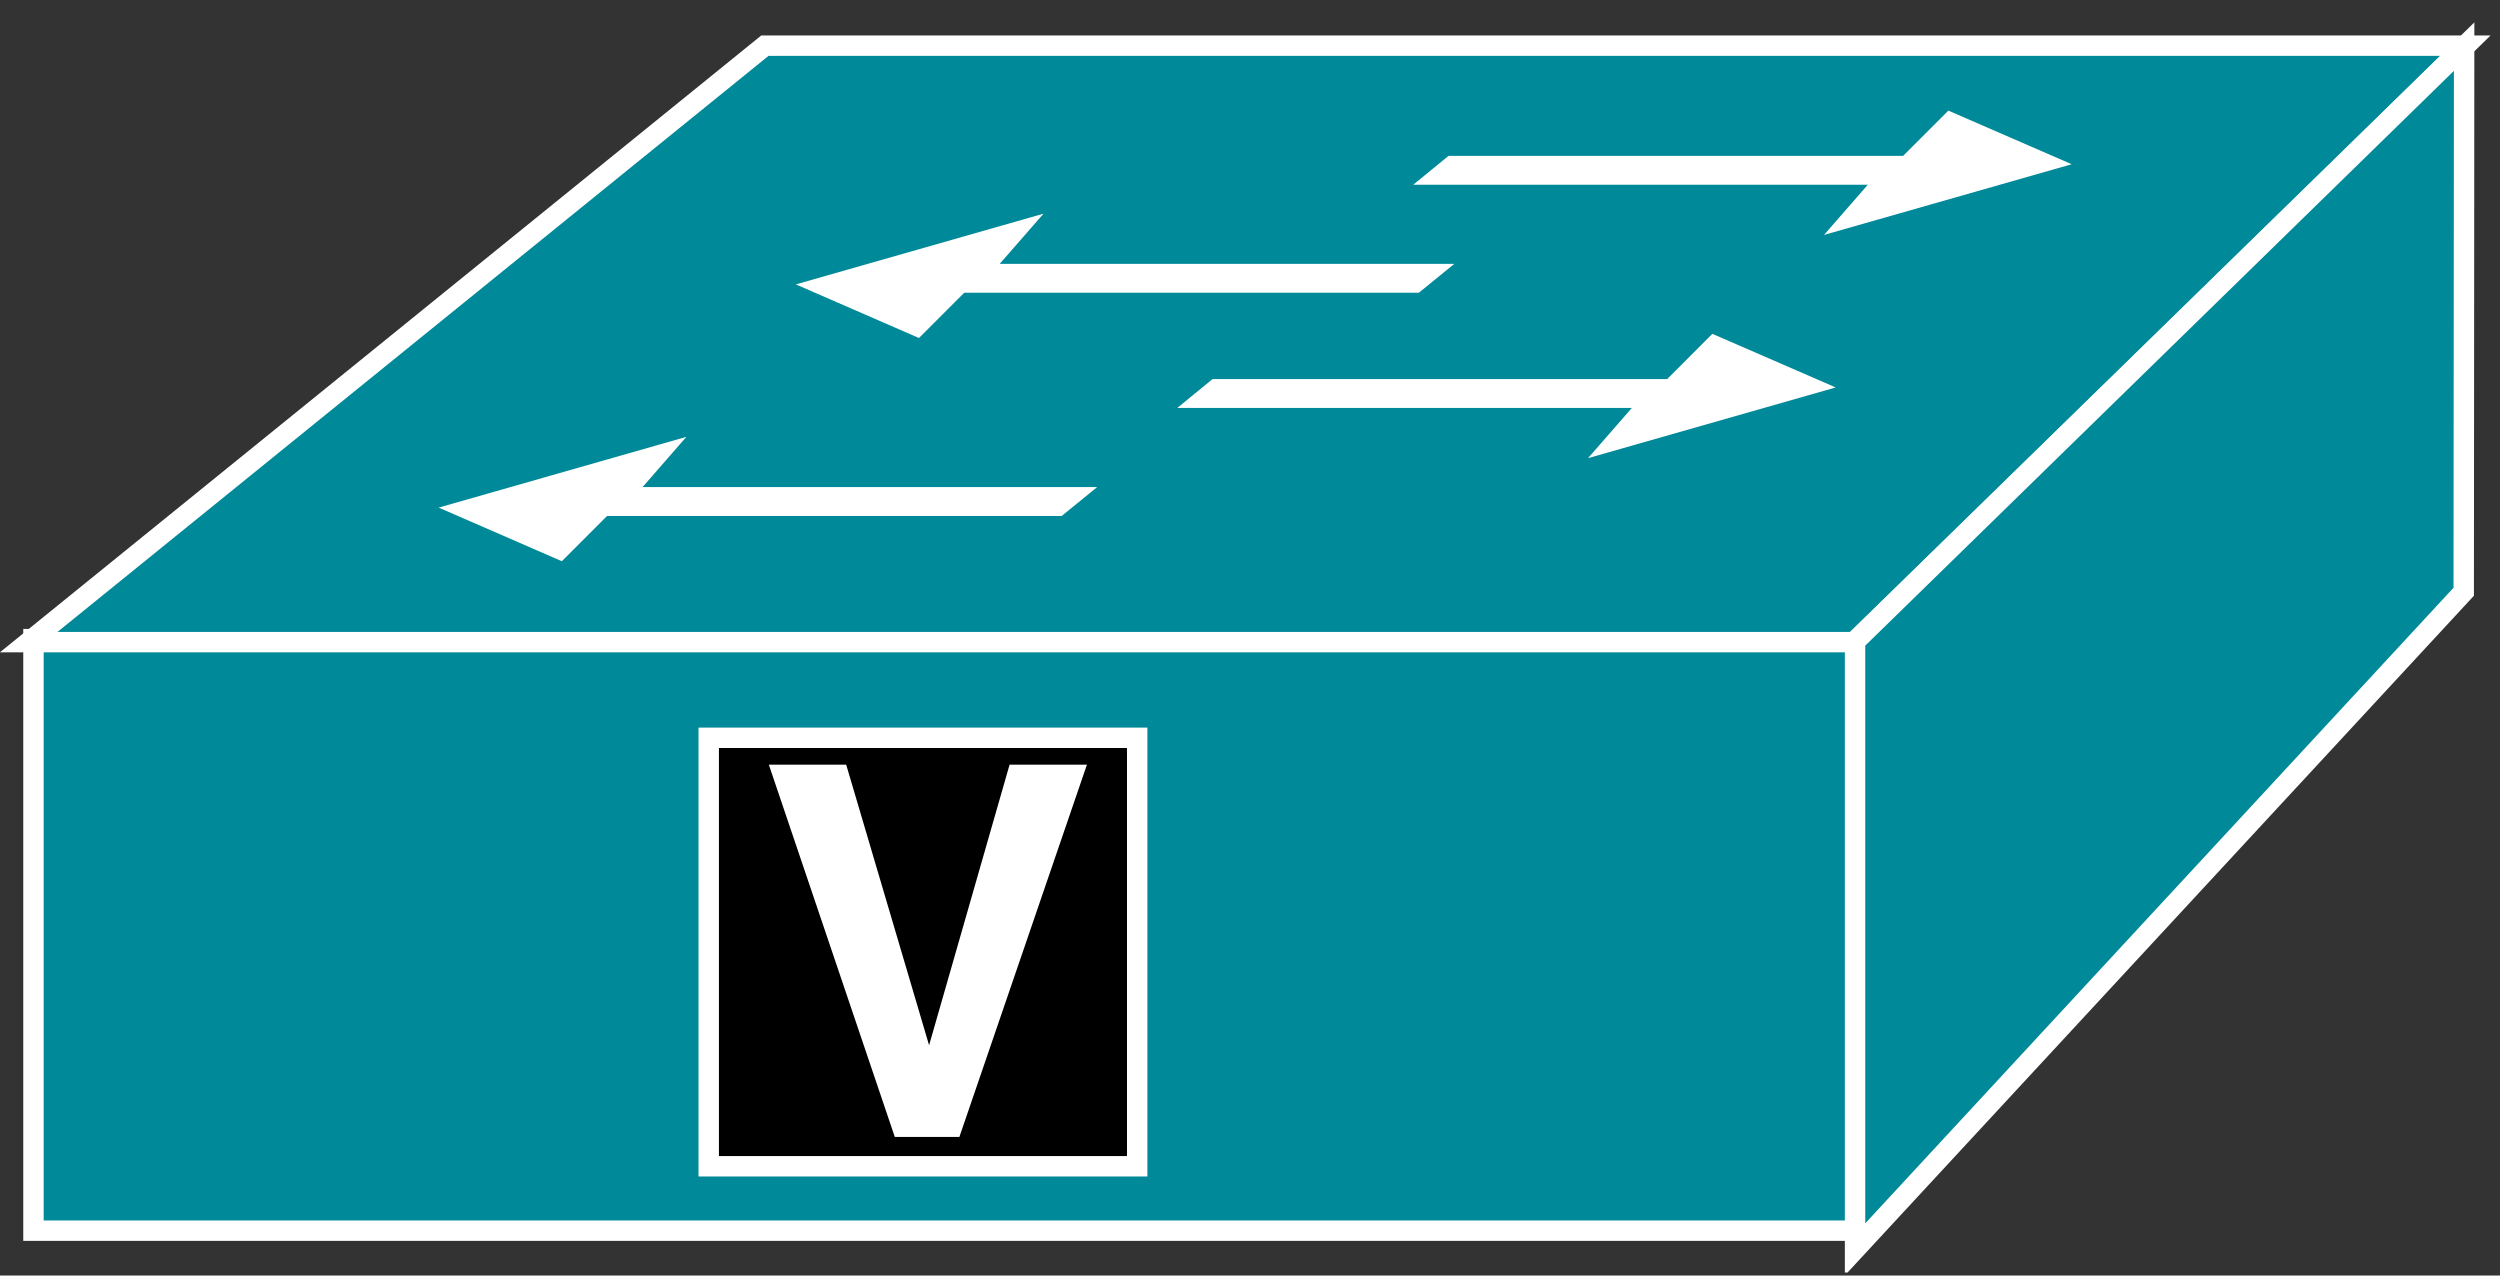 <?xml version="1.0" encoding="UTF-8"?>
<svg xmlns="http://www.w3.org/2000/svg" xmlns:xlink="http://www.w3.org/1999/xlink" width="49pt" height="25pt" viewBox="0 0 49 25" version="1.1">
<rect x="0" y="0" width="49" height="25" fill="#333333" stroke="none"/>
<defs>
<g>
<symbol overflow="visible" id="glyph0-0">
<path style="stroke:none;" d=""/>
</symbol>
<symbol overflow="visible" id="glyph0-1">
<path style="stroke:none;" d="M 3.969 0 L 6.469 -7.297 L 4.953 -7.297 L 3.375 -1.797 L 1.75 -7.297 L 0.234 -7.297 L 2.703 0 L 3.969 0 Z M 3.969 0 "/>
</symbol>
</g>
<clipPath id="clip1">
  <path d="M 0 0.438 L 48.812 0.438 L 48.812 24.941 L 0 24.941 L 0 0.438 Z M 0 0.438 "/>
</clipPath>
<clipPath id="clip2">
  <path d="M 0 0.438 L 48.812 0.438 L 48.812 24.941 L 0 24.941 L 0 0.438 Z M 0 0.438 "/>
</clipPath>
<clipPath id="clip3">
  <path d="M 0 0.438 L 48.812 0.438 L 48.812 24.941 L 0 24.941 L 0 0.438 Z M 0 0.438 "/>
</clipPath>
</defs>
<g id="surface0">
<path style=" stroke:none;fill-rule:nonzero;fill:#008998;fill-opacity:1;" d="M 0.656 12.527 L 36.379 12.527 L 36.379 24.121 L 0.656 24.121 L 0.656 12.527 Z M 0.656 12.527 "/>
<g clip-path="url(#clip1)" clip-rule="nonzero">
<path style="fill:none;stroke-width:0.4;stroke-linecap:butt;stroke-linejoin:miter;stroke:#FFFFFF;stroke-opacity:1;stroke-miterlimit:4;" d="M 0.656 0.879 L 36.379 0.879 L 36.379 12.473 L 0.656 12.473 L 0.656 0.879 Z M 0.656 0.879 " transform="matrix(1,0,0,-1,0,25)"/>
</g>
<path style=" stroke:none;fill-rule:nonzero;fill:#008998;fill-opacity:1;" d="M 0.562 12.586 L 14.992 0.895 L 48.324 0.895 L 36.344 12.586 L 0.562 12.586 "/>
<g clip-path="url(#clip2)" clip-rule="nonzero">
<path style="fill:none;stroke-width:0.4;stroke-linecap:butt;stroke-linejoin:miter;stroke:#FFFFFF;stroke-opacity:1;stroke-miterlimit:4;" d="M 0.562 12.414 L 14.992 24.105 L 48.324 24.105 L 36.344 12.414 L 0.562 12.414 Z M 0.562 12.414 " transform="matrix(1,0,0,-1,0,25)"/>
</g>
<path style=" stroke:none;fill-rule:nonzero;fill:#008998;fill-opacity:1;" d="M 36.359 24.488 L 48.289 11.598 L 48.297 0.914 L 36.359 12.57 L 36.359 24.488 "/>
<g clip-path="url(#clip3)" clip-rule="nonzero">
<path style="fill:none;stroke-width:0.4;stroke-linecap:butt;stroke-linejoin:miter;stroke:#FFFFFF;stroke-opacity:1;stroke-miterlimit:4;" d="M 36.359 0.512 L 48.289 13.402 L 48.297 24.086 L 36.359 12.43 L 36.359 0.512 Z M 36.359 0.512 " transform="matrix(1,0,0,-1,0,25)"/>
</g>
<path style=" stroke:none;fill-rule:nonzero;fill:#FFFFFF;fill-opacity:1;" d="M 21.504 9.547 L 20.809 10.113 L 11.898 10.113 L 11.012 11 L 8.598 9.949 L 13.453 8.562 L 12.594 9.547 L 21.504 9.547 "/>
<path style=" stroke:none;fill-rule:nonzero;fill:#FFFFFF;fill-opacity:1;" d="M 28.504 5.172 L 27.809 5.738 L 18.898 5.738 L 18.012 6.625 L 15.598 5.574 L 20.453 4.188 L 19.594 5.172 L 28.504 5.172 "/>
<path style=" stroke:none;fill-rule:nonzero;fill:#FFFFFF;fill-opacity:1;" d="M 23.074 7.996 L 23.766 7.43 L 32.676 7.43 L 33.562 6.543 L 35.98 7.594 L 31.125 8.98 L 31.984 7.996 L 23.074 7.996 "/>
<path style=" stroke:none;fill-rule:nonzero;fill:#FFFFFF;fill-opacity:1;" d="M 27.699 3.621 L 28.391 3.055 L 37.301 3.055 L 38.188 2.168 L 40.605 3.219 L 35.75 4.605 L 36.609 3.621 L 27.699 3.621 "/>
<path style=" stroke:none;fill-rule:nonzero;fill:#000000;fill-opacity:1;" d="M 13.891 14.461 L 22.289 14.461 L 22.289 22.859 L 13.891 22.859 L 13.891 14.461 Z M 13.891 14.461 "/>
<path style="fill:none;stroke-width:0.4;stroke-linecap:butt;stroke-linejoin:miter;stroke:#FFFFFF;stroke-opacity:1;stroke-miterlimit:4;" d="M 13.891 2.141 L 22.289 2.141 L 22.289 10.539 L 13.891 10.539 L 13.891 2.141 Z M 13.891 2.141 " transform="matrix(1,0,0,-1,0,25)"/>
<g style="fill:#FFFFFF;fill-opacity:1;">
  <use xlink:href="#glyph0-1" x="14.835" y="22.284"/>
</g>
</g>
</svg>
